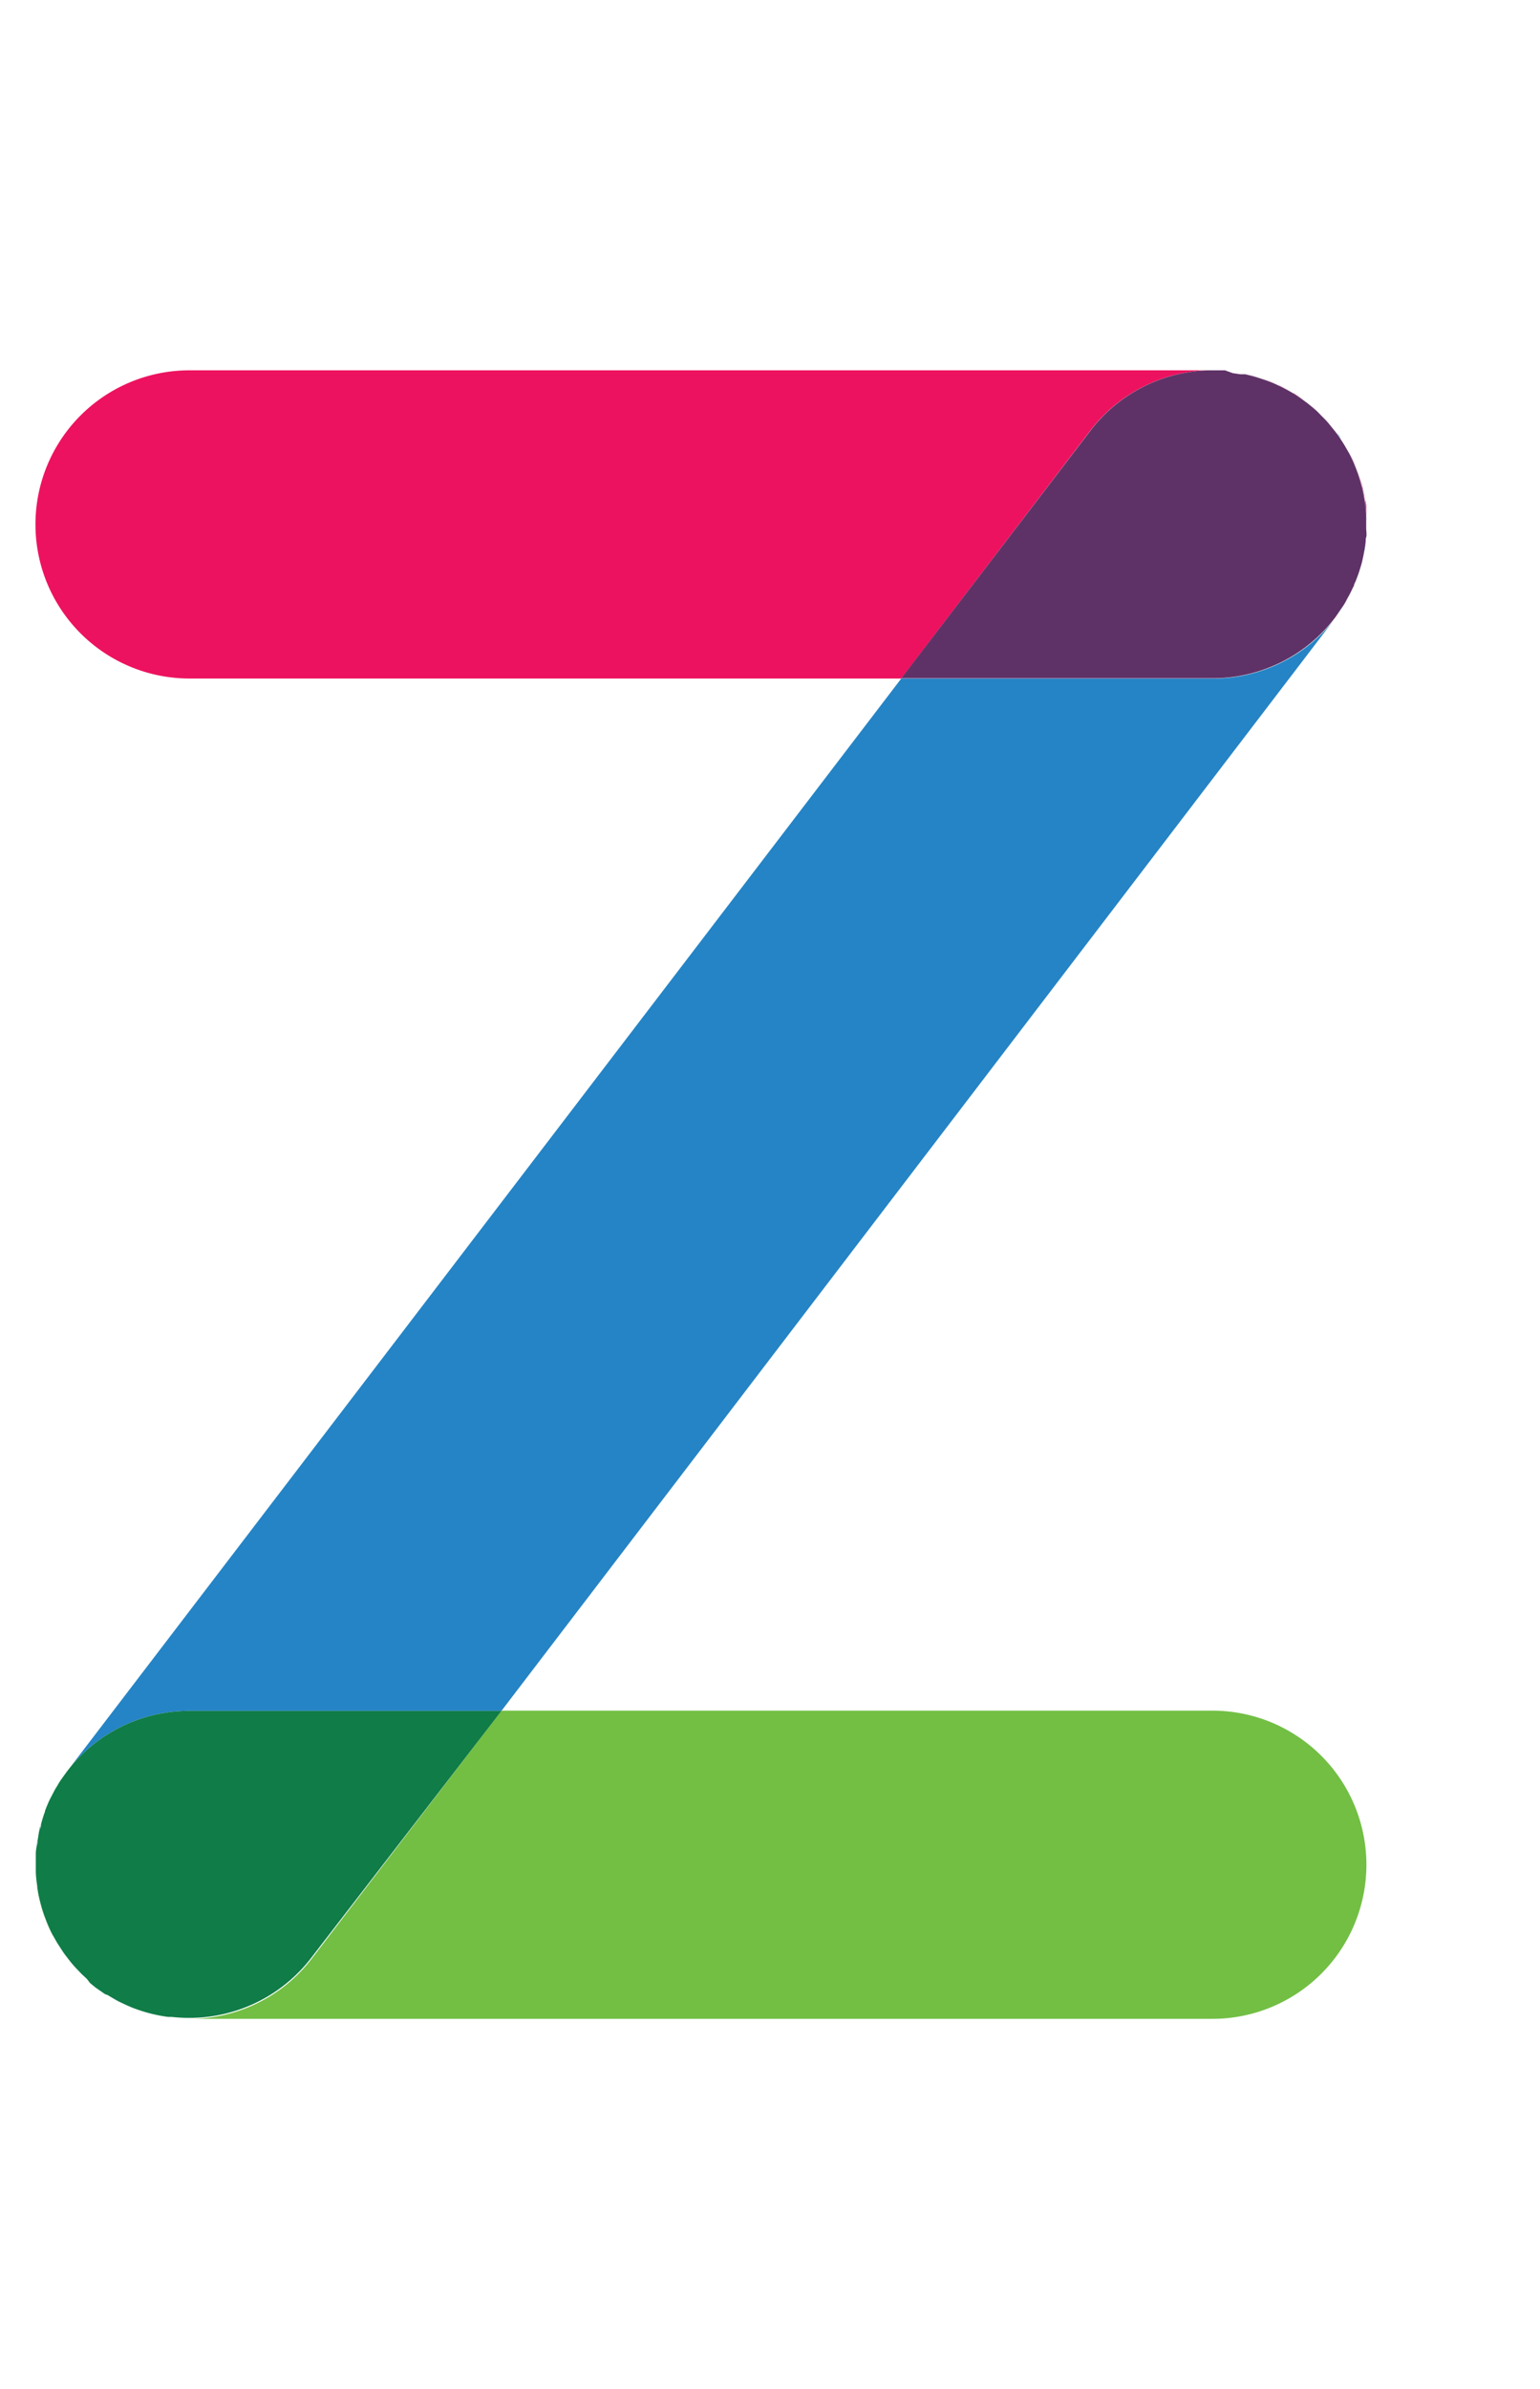<svg data-name="Layer 1" xmlns="http://www.w3.org/2000/svg" width="128.99" height="200" viewBox="0 0 128.99 200"><title>_</title><path d="M14.46 168.94a12.94 12.94 0 0 0 1.4.09 13 13 0 0 1-1.4-.09zM111.2 35.3c.13.14.25.3.37.45-.12-.15-.24-.3-.37-.45zM3.31 153.2c0-.12 0-.23.08-.35-.03.15-.05.23-.08.35zM8.8 166.91l.2.09-.14-.09zM3.08 154.49c0-.16 0-.33.06-.49l-.06.49zM4.94 149.27l-.16.27.07-.11zM8 166.38l.44.31zM4.34 150.34l-.13.26.12-.23zM111.82 51.71a13 13 0 0 0 .79-1.17c-.11.17-.23.33-.34.5s-.27.45-.45.67zM3.74 160.49zM4.27 161.74q-.16-.33-.3-.66.14.33.3.66zM109.4 33.63l-.1-.07zM107 32.2l.22.11zM4.88 162.86c-.12-.19-.23-.38-.34-.58.11.2.23.39.34.58zM110.36 34.44l.31.32zM3.35 159.22c-.06-.24-.11-.49-.15-.73.05.25.09.51.15.73zM3 155.71v-.54.54zM112 36.24c.12.16.23.33.34.49-.15-.16-.26-.33-.34-.49zM5.6 163.91c-.14-.19-.28-.38-.41-.57.13.2.27.39.41.57zM3.1 157.93c-.1-.43-.1-.86-.1-1.29 0 .43 0 .86.1 1.29zM15.87 143.22H42l69.8-91.42a12.88 12.88 0 0 1-10.18 5H75.49L5.68 148.2a12.88 12.88 0 0 1 10.19-4.98zM108.29 32.87h.06zM114.36 45.51q0 .37-.12.74c.05-.25.09-.49.12-.74zM114.13 46.8c-.05.23-.11.46-.18.68.05-.23.13-.48.18-.68zM113.77 48c-.07.21-.15.42-.24.63.09-.17.17-.38.24-.63zM113.31 49.21c-.13.3-.29.59-.45.88.14-.29.31-.58.45-.88zM14.16 168.9a12.81 12.81 0 0 1-2.64-.64 12.81 12.81 0 0 0 2.64.64zM106 31.75l.13.05zM114.32 42c0 .23.06.46.08.7-.02-.27-.05-.51-.08-.7zM11.19 168.14q-.52-.2-1-.45.49.25 1 .45zM114.45 44.19v.78c-.01-.25 0-.51 0-.78zM114.45 43.28v.28c.01-.1.01-.19 0-.28zM113.2 38.32c.09.19.18.38.26.58q-.12-.29-.26-.58zM101.93 31h.67zM104.62 31.35l.27.07zM7.28 165.73l-.46-.43zM114.07 40.73c0 .2.09.39.13.59-.04-.2-.08-.39-.13-.59zM6.4 164.87c-.16-.17-.31-.34-.46-.52.15.18.31.35.46.52zM113.7 39.51c.07.19.13.37.19.56-.06-.18-.12-.37-.19-.56zM103.19 31.09l.63.09zM112.64 37.26l.28.49zM9.91 167.56c-.21-.11-.42-.24-.63-.36.21.13.42.25.63.36z" fill="#2584c5"/><path d="M5.08 149.05c.1-.16.22-.31.33-.46-.11.15-.23.3-.33.46zM16 169h85.55a12.9 12.9 0 0 0 0-25.8H42l-15.88 20.75A12.88 12.88 0 0 1 16 169zM4.33 150.36l-.12.23-.07.14c.06-.12.13-.25.19-.37zM8.46 166.67l.32.22zM3.11 158c0 .16.07.32.1.48s.09.49.15.73.11.41.17.61.14.44.21.66.15.39.23.58.19.44.3.66.08.2.13.29A12.93 12.93 0 0 1 3.11 158zM4.85 149.43l-.07.11-.2.34c.08-.16.18-.3.27-.45z" fill="#72bf44"/><path d="M5.68 148.2l-.07.09-.21.29c-.11.15-.22.31-.33.46l-.14.22-.09.16c-.09.15-.19.3-.27.45s-.16.31-.24.46c-.06.12-.13.25-.19.37q-.2.44-.37.89v.05c-.13.36-.24.72-.34 1.09 0 .11 0 .23-.08.35s-.12.53-.17.8 0 .33-.06.49-.12.58-.12.81v1.43c0 .43.06.86.12 1.29v.08a12.93 12.93 0 0 0 1.29 4l.13.22c.11.2.22.39.34.58l.31.48c.13.2.27.39.41.57l.34.44c.15.18.3.35.46.52l.42.44.46.43.26.34.46.38.42.29.36.25.22.08.32.19c.21.12.42.25.63.36l.17.08q.5.24 1 .45l.33.12a12.81 12.81 0 0 0 2.64.64h.3a13 13 0 0 0 1.41.08h.2a12.88 12.88 0 0 0 10.1-5.07L42 143.22H15.87a12.88 12.88 0 0 0-10.19 4.98z" fill="#107c47"/><path d="M109.47 33.68c.28.22.55.44.81.68-.28-.24-.53-.46-.81-.68zM114.45 43.07v-.41c0-.14 0-.47-.08-.7s-.07-.43-.12-.64-.08-.4-.13-.59-.12-.44-.19-.65-.12-.38-.19-.56-.15-.41-.24-.61-.17-.39-.26-.58-.08-.18-.12-.27a13 13 0 0 1 1.33 5.01zM112.27 51c.11-.17.24-.33.34-.5l.07-.11c-.12.25-.27.44-.41.61zM109.31 33.57c-.31-.23-.62-.45-.95-.65h-.06l-.11-.07a13.07 13.07 0 0 1 1.12.72zM108.16 32.79c-.29-.17-.59-.33-.89-.48l-.27-.11a12.85 12.85 0 0 1 1.16.59zM106.84 32.1l-.74-.3-.1-.05-.29-.1c.36.13.75.28 1.13.45zM101.5 31H15.87a12.9 12.9 0 0 0 0 25.8h59.62l15.83-20.75A12.88 12.88 0 0 1 101.5 31zM105.44 31.57l-.54-.16-.27-.07-.4-.1c.4.09.77.21 1.21.33z" fill="#ed125f"/><path d="M111.75 51.8l.07-.09c.17-.22.3-.45.45-.67s.29-.4.41-.61.12-.23.18-.34c.16-.29.31-.58.45-.88l.1-.19c0-.11.08-.23.13-.35s.16-.41.24-.63.12-.38.18-.57.13-.45.18-.68.08-.37.11-.55l.12-.74c.04-.25 0-.35.06-.53s0-.52 0-.78v-.31-.32-.28-.21a13 13 0 0 0-1.36-5c-.05-.1-.11-.2-.17-.3l-.28-.49c-.11-.18-.22-.35-.34-.53s-.22-.33-.34-.49-.26-.33-.39-.49-.24-.3-.37-.45-.35-.37-.53-.55l-.31-.32c-.26-.23-.53-.46-.81-.68l-.07-.06-.09-.06a13.07 13.07 0 0 0-1.13-.77 12.85 12.85 0 0 0-1.16-.61l-.16-.08c-.38-.17-.77-.32-1.17-.45l-.24-.08c-.4-.13-.81-.24-1.22-.33h-.39l-.63-.09-.67-.24h-1.1a12.88 12.88 0 0 0-10.18 5.07L75.49 56.78h26.08a12.88 12.88 0 0 0 10.18-4.98z" fill="#5f3267"/></svg>